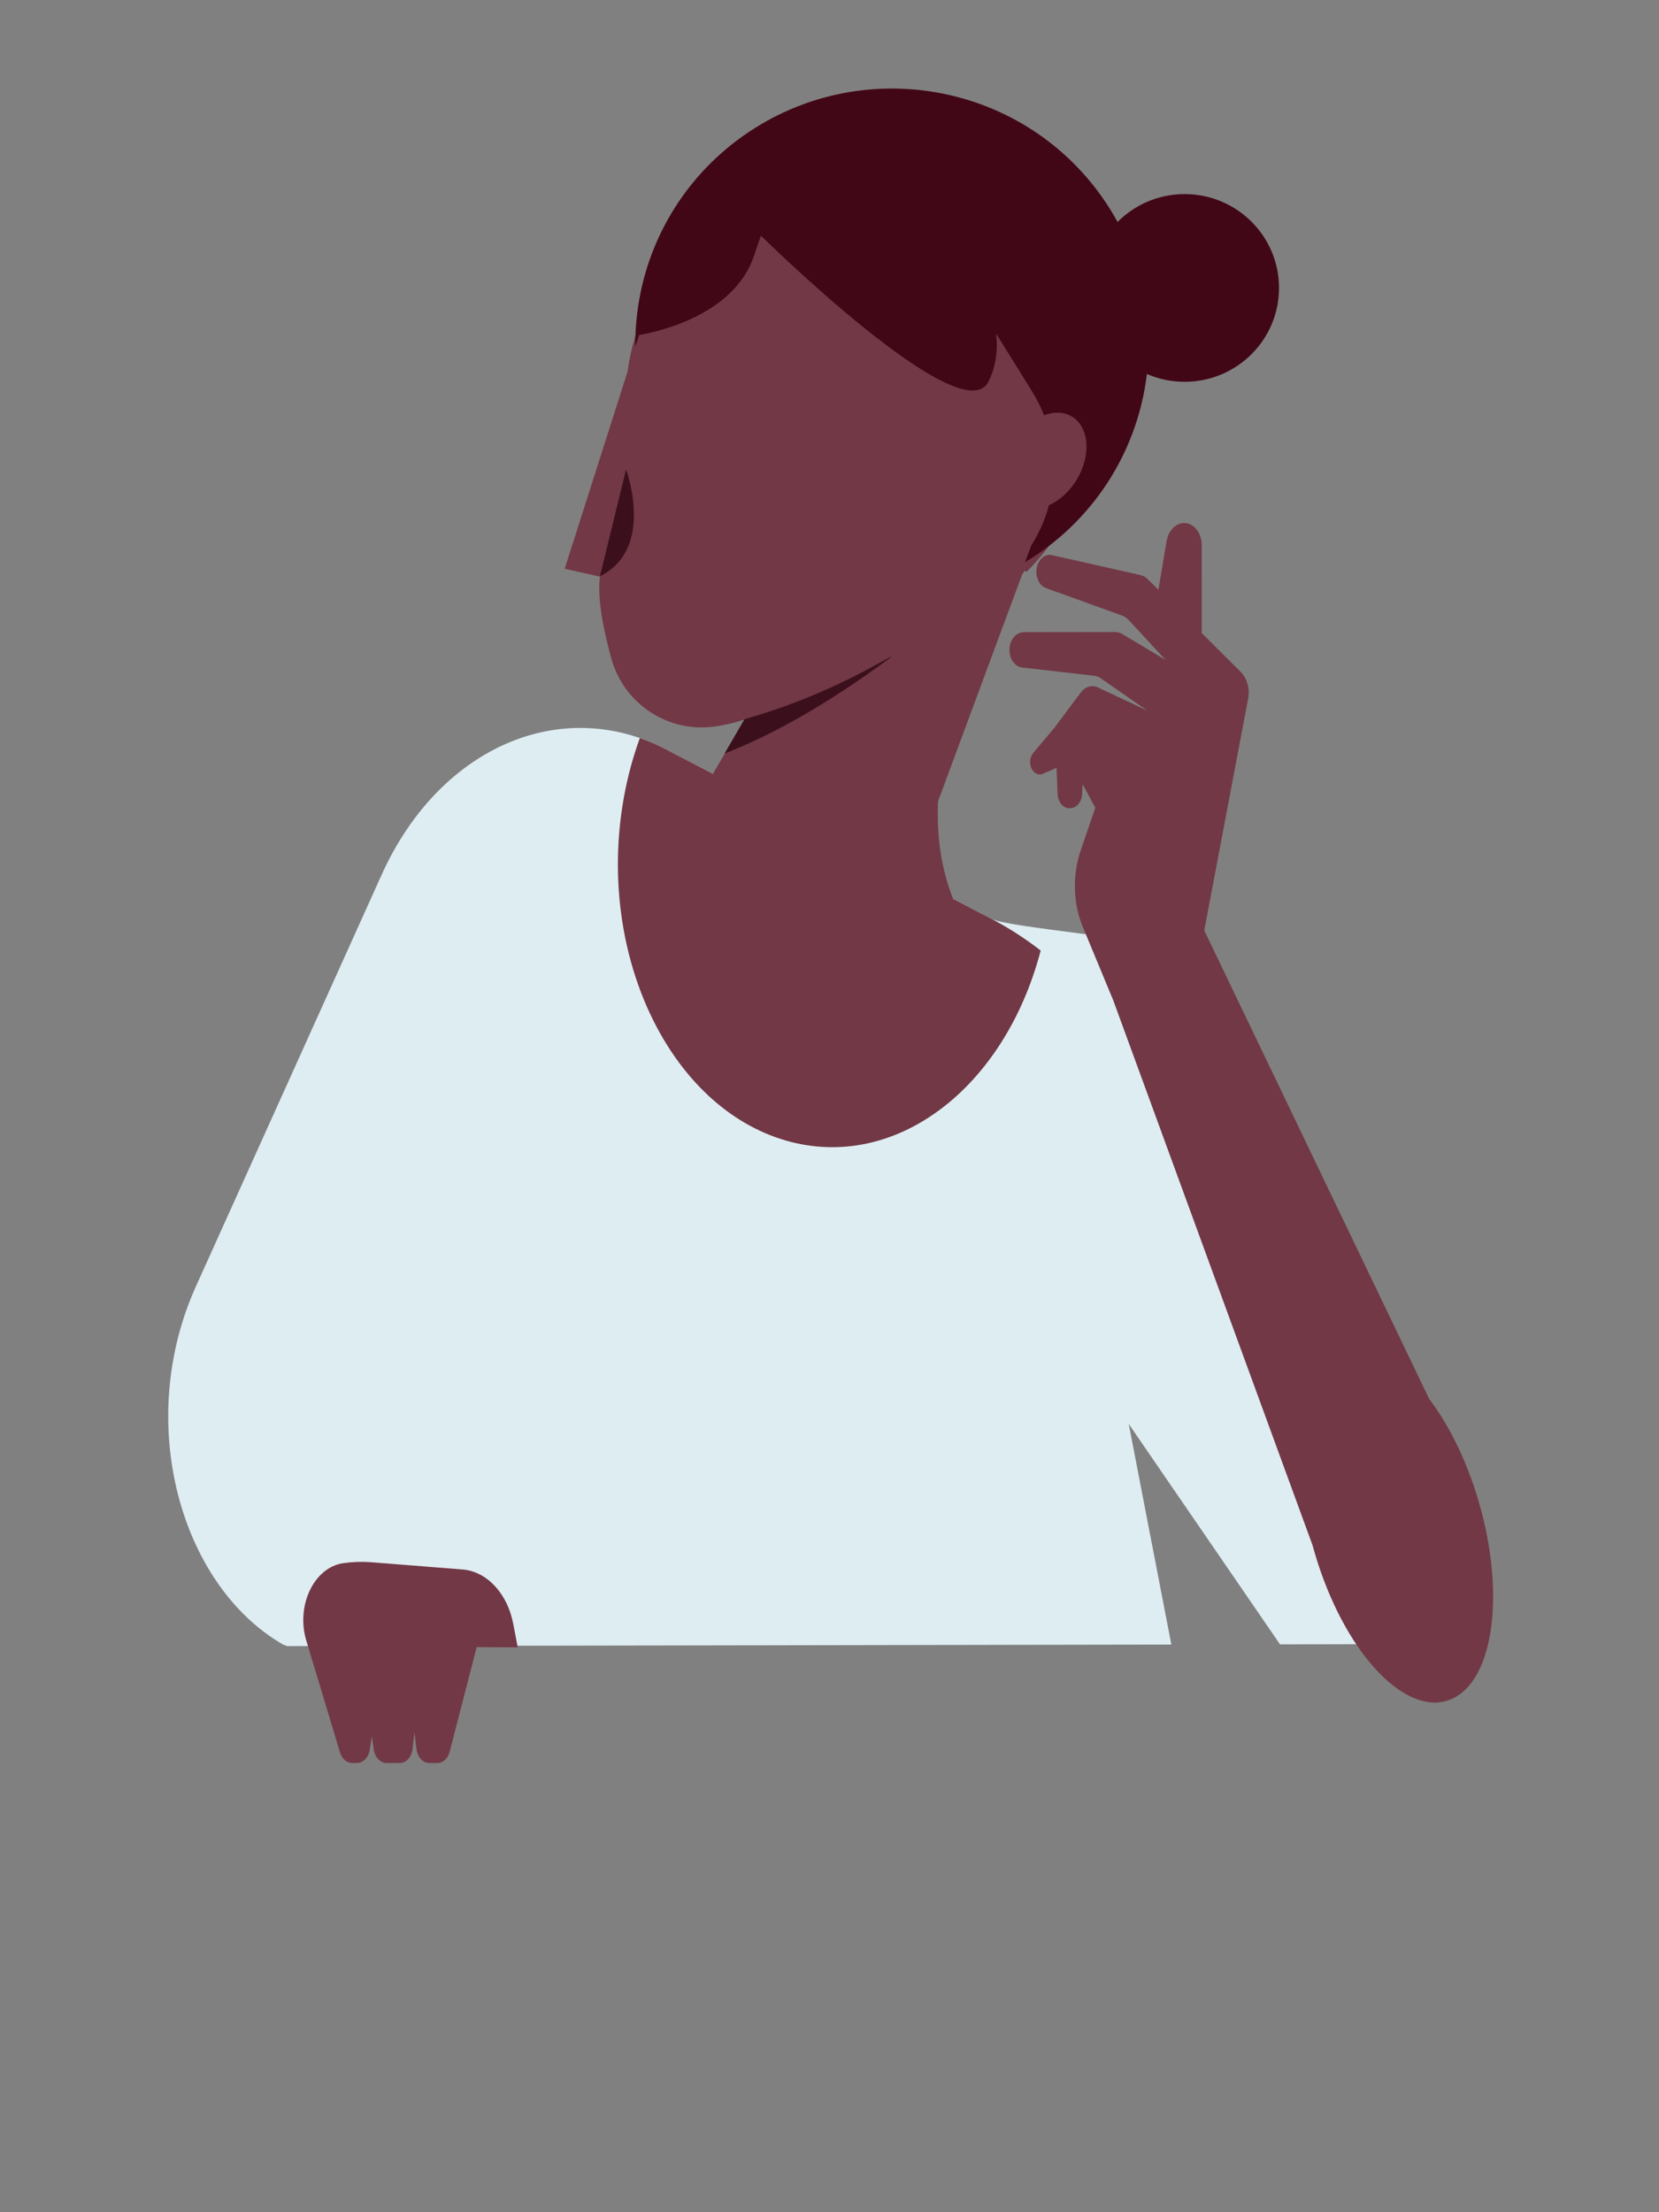 <svg xmlns="http://www.w3.org/2000/svg" width="174" height="232" viewBox="0 0 174 232">
    <rect x="0" y="0" width="174" height="232" fill="#808080" stroke="none"/>
    <g fill="none" fill-rule="evenodd">
        <g>
            <g>
                <g>
                    <g>
                        <g>
                            <path fill="#DEEDF2" d="M34.294 163.6l-16.65-.03 9.124-22.393 2.347-18.287c1.724-13.438 7.964-25.094 16.902-32.054 1.632-1.262 16.685-2.383 18.487-3.322L98.576 69.77c.931-.487 1.863-.885 2.806-1.216 10.394-3.59 21.574 2.131 27.08 14.334l19.483 43.175c6.429 14.25 1.651 31.324-9.133 37.554l-.431.167-92.743-.164 4.47-23.136L34.242 163.6h.053z" transform="translate(-1054 -700) translate(0 554) translate(0 40) translate(1054 106) translate(0 8.847) matrix(-1 0 0 1 168.492 0)"/>
                            <path fill="#723846" d="M35.988 155.088c.96-.139 1.938-.178 2.917-.103l9.6.761c2.561.203 4.716 2.512 5.325 5.707l.47 2.462-4.305-.027-2.83 10.96c-.168.668-.631 1.127-1.168 1.189l-.125.007h-.846c-.676 0-1.246-.623-1.349-1.476l-.208-1.754-.195 1.736c-.092.86-.67 1.494-1.349 1.494h-1.387c-.654 0-1.21-.594-1.338-1.412l-.2-1.36-.222 1.388c-.131.804-.688 1.384-1.336 1.384h-.514c-.564 0-1.065-.445-1.268-1.113l-3.534-11.724c-1.107-3.664.803-7.67 3.862-8.119zm86.55-107.816c.375-.882 1.154-1.398 1.966-1.234.884.178 1.54 1.163 1.54 2.313l-.002 8.896.003.125v.032l-.003.043v.097l1.568 1.565 2.536 2.53c.665.665.962 1.775.753 2.821l-4.594 24.272 23.598 49.144c1.763 2.32 3.372 5.359 4.598 8.902 3.407 9.834 2.578 19.846-1.846 22.351-4.425 2.508-10.77-3.44-14.174-13.274-.303-.875-.572-1.751-.809-2.623l-20.916-57.183-3.173-7.648c-1.037-2.49-1.126-5.443-.248-8.026l1.541-4.508-1.326-2.48-.05 1.043c-.042.76-.501 1.373-1.09 1.461l-.106.018c-.71.11-1.343-.58-1.382-1.487l-.112-2.746-1.432.626c-.453.199-.956-.043-1.198-.573-.19-.402-.181-.89-.017-1.277.053-.12.117-.235.198-.33l2.24-2.663 2.754-3.682c.462-.619 1.165-.826 1.79-.533l5.176 2.426-4.972-3.451c-.195-.11-.398-.174-.61-.2l-7.544-.864c-.898-.1-1.512-1.224-1.268-2.348.181-.822.81-1.356 1.471-1.356l9.528-.014c.283 0 .564.078.823.23l4.51 2.702-3.89-4.199c-.195-.217-.426-.37-.67-.459l-7.99-2.881c-.781-.278-1.207-1.352-.929-2.32.234-.811.882-1.288 1.544-1.142l7.377 1.661 1.897.43c.292.065.567.218.8.453l1.097 1.092v-.001l.411-2.427.445-2.65c.04-.234.1-.454.187-.654zm-55.43 21.282c.94.327 1.88.73 2.806 1.217l5.338 2.779c.056-.32.01-.553.01-.553L98.43 74.26c-.325 4.623.391 8.294 1.533 11.158l4.025 2.096c1.805.943 3.53 2.06 5.161 3.323-3.773 14.413-15.205 23.208-26.66 19.946-12.269-3.498-19.925-19.52-17.094-35.79.395-2.266.976-4.421 1.713-6.44z" transform="translate(-1054 -700) translate(0 554) translate(0 40) translate(1054 106) translate(0 8.847)"/>
                        </g>
                        <g>
                            <g>
                                <path fill="#723846" d="M33.117 59.853l-.219.11c-9.6-9.6-9.571-25.22.066-34.857 8.742-8.742 22.406-9.578 32.035-2.492 1.448.926 2.752 2.103 3.843 3.51 3.283 3.703 5.254 8.166 5.912 12.786l.005.002-.017.009 6.607 20.726-3.695.825c.311 2.37-.44 5.871-1.204 8.619-1.326 4.747-5.96 7.798-10.861 7.099-.397-.055-.807-.128-1.229-.225-.562-.115-1.143-.273-1.754-.468-.036-.012-.08-.024-.122-.036l2.097 3.604 6.693 11.537c3.266 5.629-.523 12.715-7.042 13.17-.208.025-.422.043-.63.061-.44.043-.885.062-1.332.062-1.589.011-3.233-.202-4.89-.651-1.154-.31-2.273-.73-3.349-1.24-.03-.019-.055-.03-.085-.043-4.052-1.945-7.127-5.452-8.685-9.652L35.048 64.763l-1.632-4.388.03.012c-.114-.176-.223-.354-.33-.534z" transform="translate(-1054 -700) translate(0 554) translate(0 40) translate(1054 106) matrix(-1 0 0 1 140.576 0)"/>
                                <path fill="#3B101C" d="M47.09 68.898c6.894 5.112 12.694 8.26 17.492 10.126l-2.096-3.604c-4.547-1.295-8.935-3.082-13.098-5.33l-2.224-1.204-.074.012zm30.564-8.468l-2.74-11.202s-3.108 8.324 2.74 11.202z" transform="translate(-1054 -700) translate(0 554) translate(0 40) translate(1054 106) matrix(-1 0 0 1 140.576 0)"/>
                            </g>
                            <g fill="#420716">
                                <path d="M73.548 35.13l.007.029.387 1.212c.012-1.157-.05-2.312-.188-3.458-.03-.242-.06-.485-.098-.725-.564-3.848-1.97-7.567-4.157-10.867-1.805-2.726-4.147-5.167-6.994-7.159-12.165-8.506-28.957-5.596-37.51 6.498-.602.85-1.146 1.724-1.635 2.615-1.793-1.803-4.283-2.92-7.034-2.92-5.466 0-9.897 4.407-9.897 9.843 0 5.435 4.43 9.842 9.897 9.842 1.408 0 2.747-.293 3.96-.82.707 5.896 3.37 11.541 7.81 15.893 1.045 1.027 2.193 1.982 3.436 2.85.503.353 1.015.686 1.534 1l-.62-1.668.03.012c-.874-1.354-1.514-2.814-1.919-4.322-1.086-.482-2.137-1.406-2.9-2.663-1.551-2.555-1.334-5.526.485-6.63.85-.517 1.9-.535 2.935-.147.335-.855.75-1.686 1.247-2.484l1.553-2.505 2.223-3.574c-.204 1.758.013 3.471.819 5.058 2.776 5.465 23.852-15.327 23.852-15.327l.723 2.107c2.17 6.52 10.871 8.122 12.054 8.31z" transform="translate(-1054 -700) translate(0 554) translate(0 40) translate(1054 106) matrix(-1 0 0 1 140.576 0)"/>
                            </g>
                        </g>
                    </g>
                </g>
            </g>
        </g>
    </g>
</svg>
